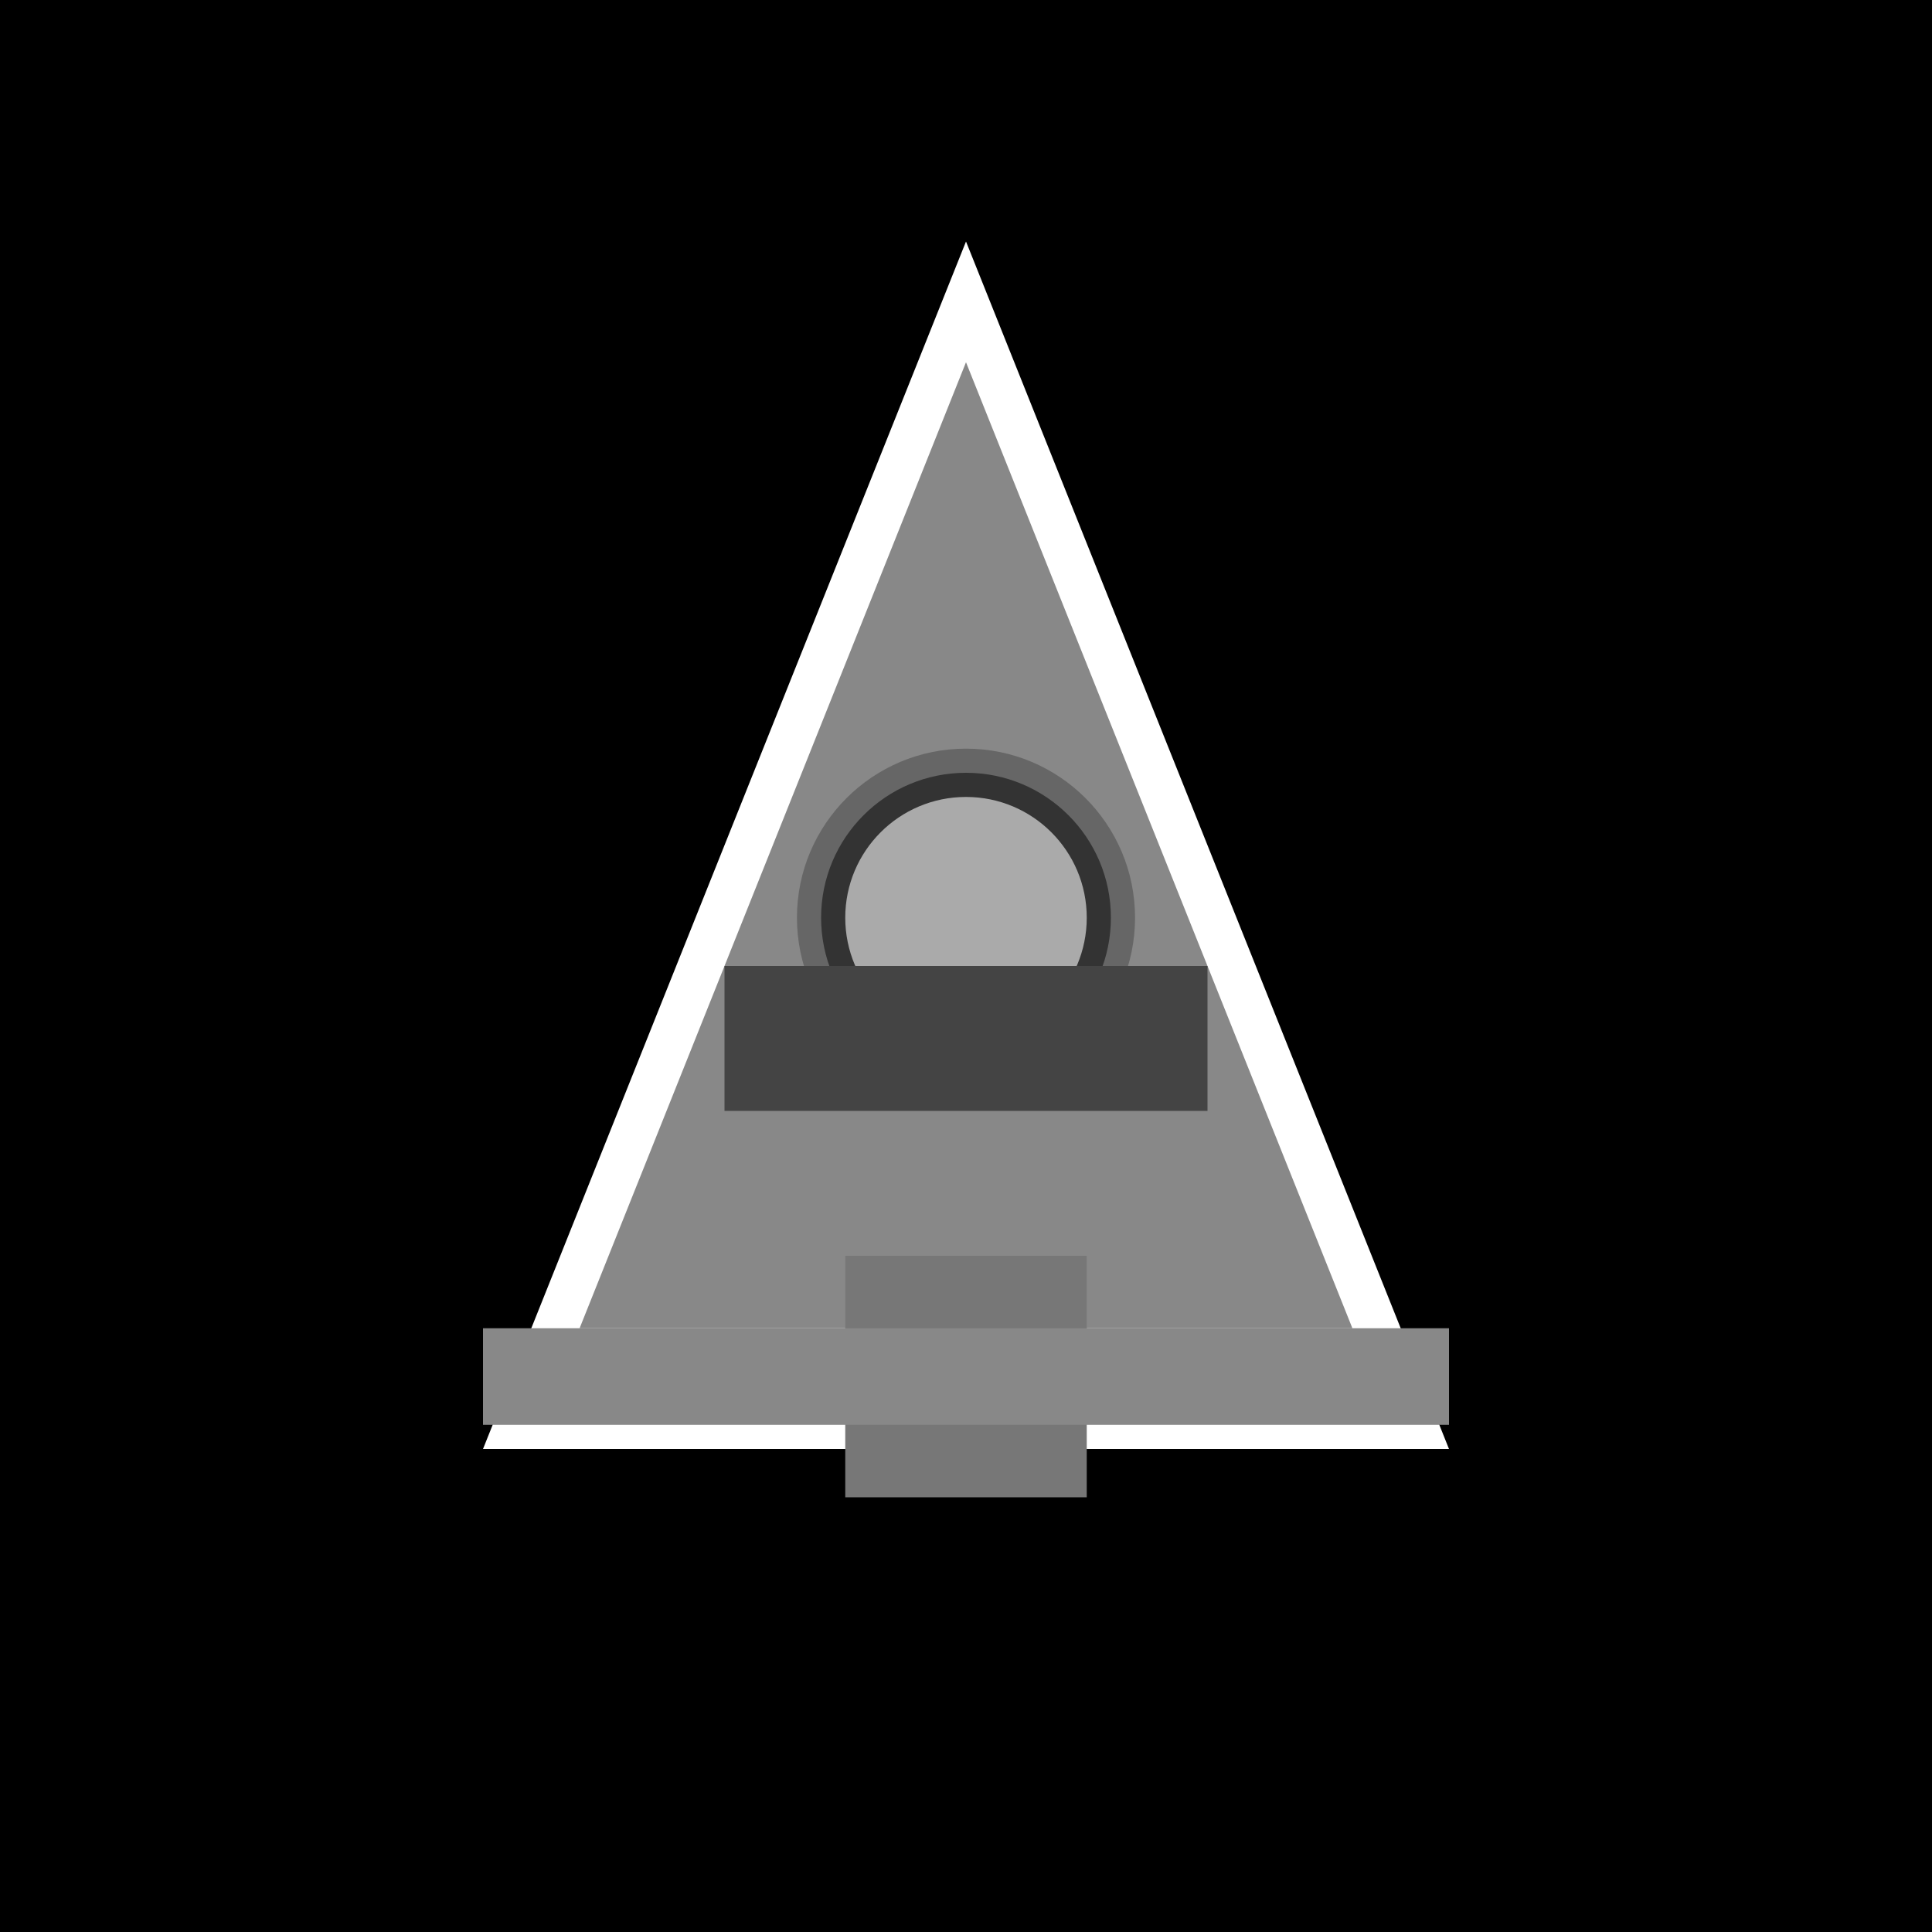 <svg viewBox="0 0 400 400" xmlns="http://www.w3.org/2000/svg">
    <rect x="0" y="0" width="400" height="400" fill="#000"/>
    <path d="M200 50 L100 300 L300 300 Z" fill="#fff"/>
    <path d="M200 75 L120 275 L280 275 Z" fill="#888"/>
    <circle cx="200" cy="190" r="35" fill="#666"/>
    <circle cx="200" cy="190" r="30" fill="#333"/>
    <circle cx="200" cy="190" r="25" fill="#aaa"/>
    <rect x="175" y="260" width="50" height="50" fill="#777"/>
    <rect x="100" y="275" width="200" height="20" fill="#888"/>
    <rect x="150" y="200" width="100" height="30" fill="#444"/>
</svg>